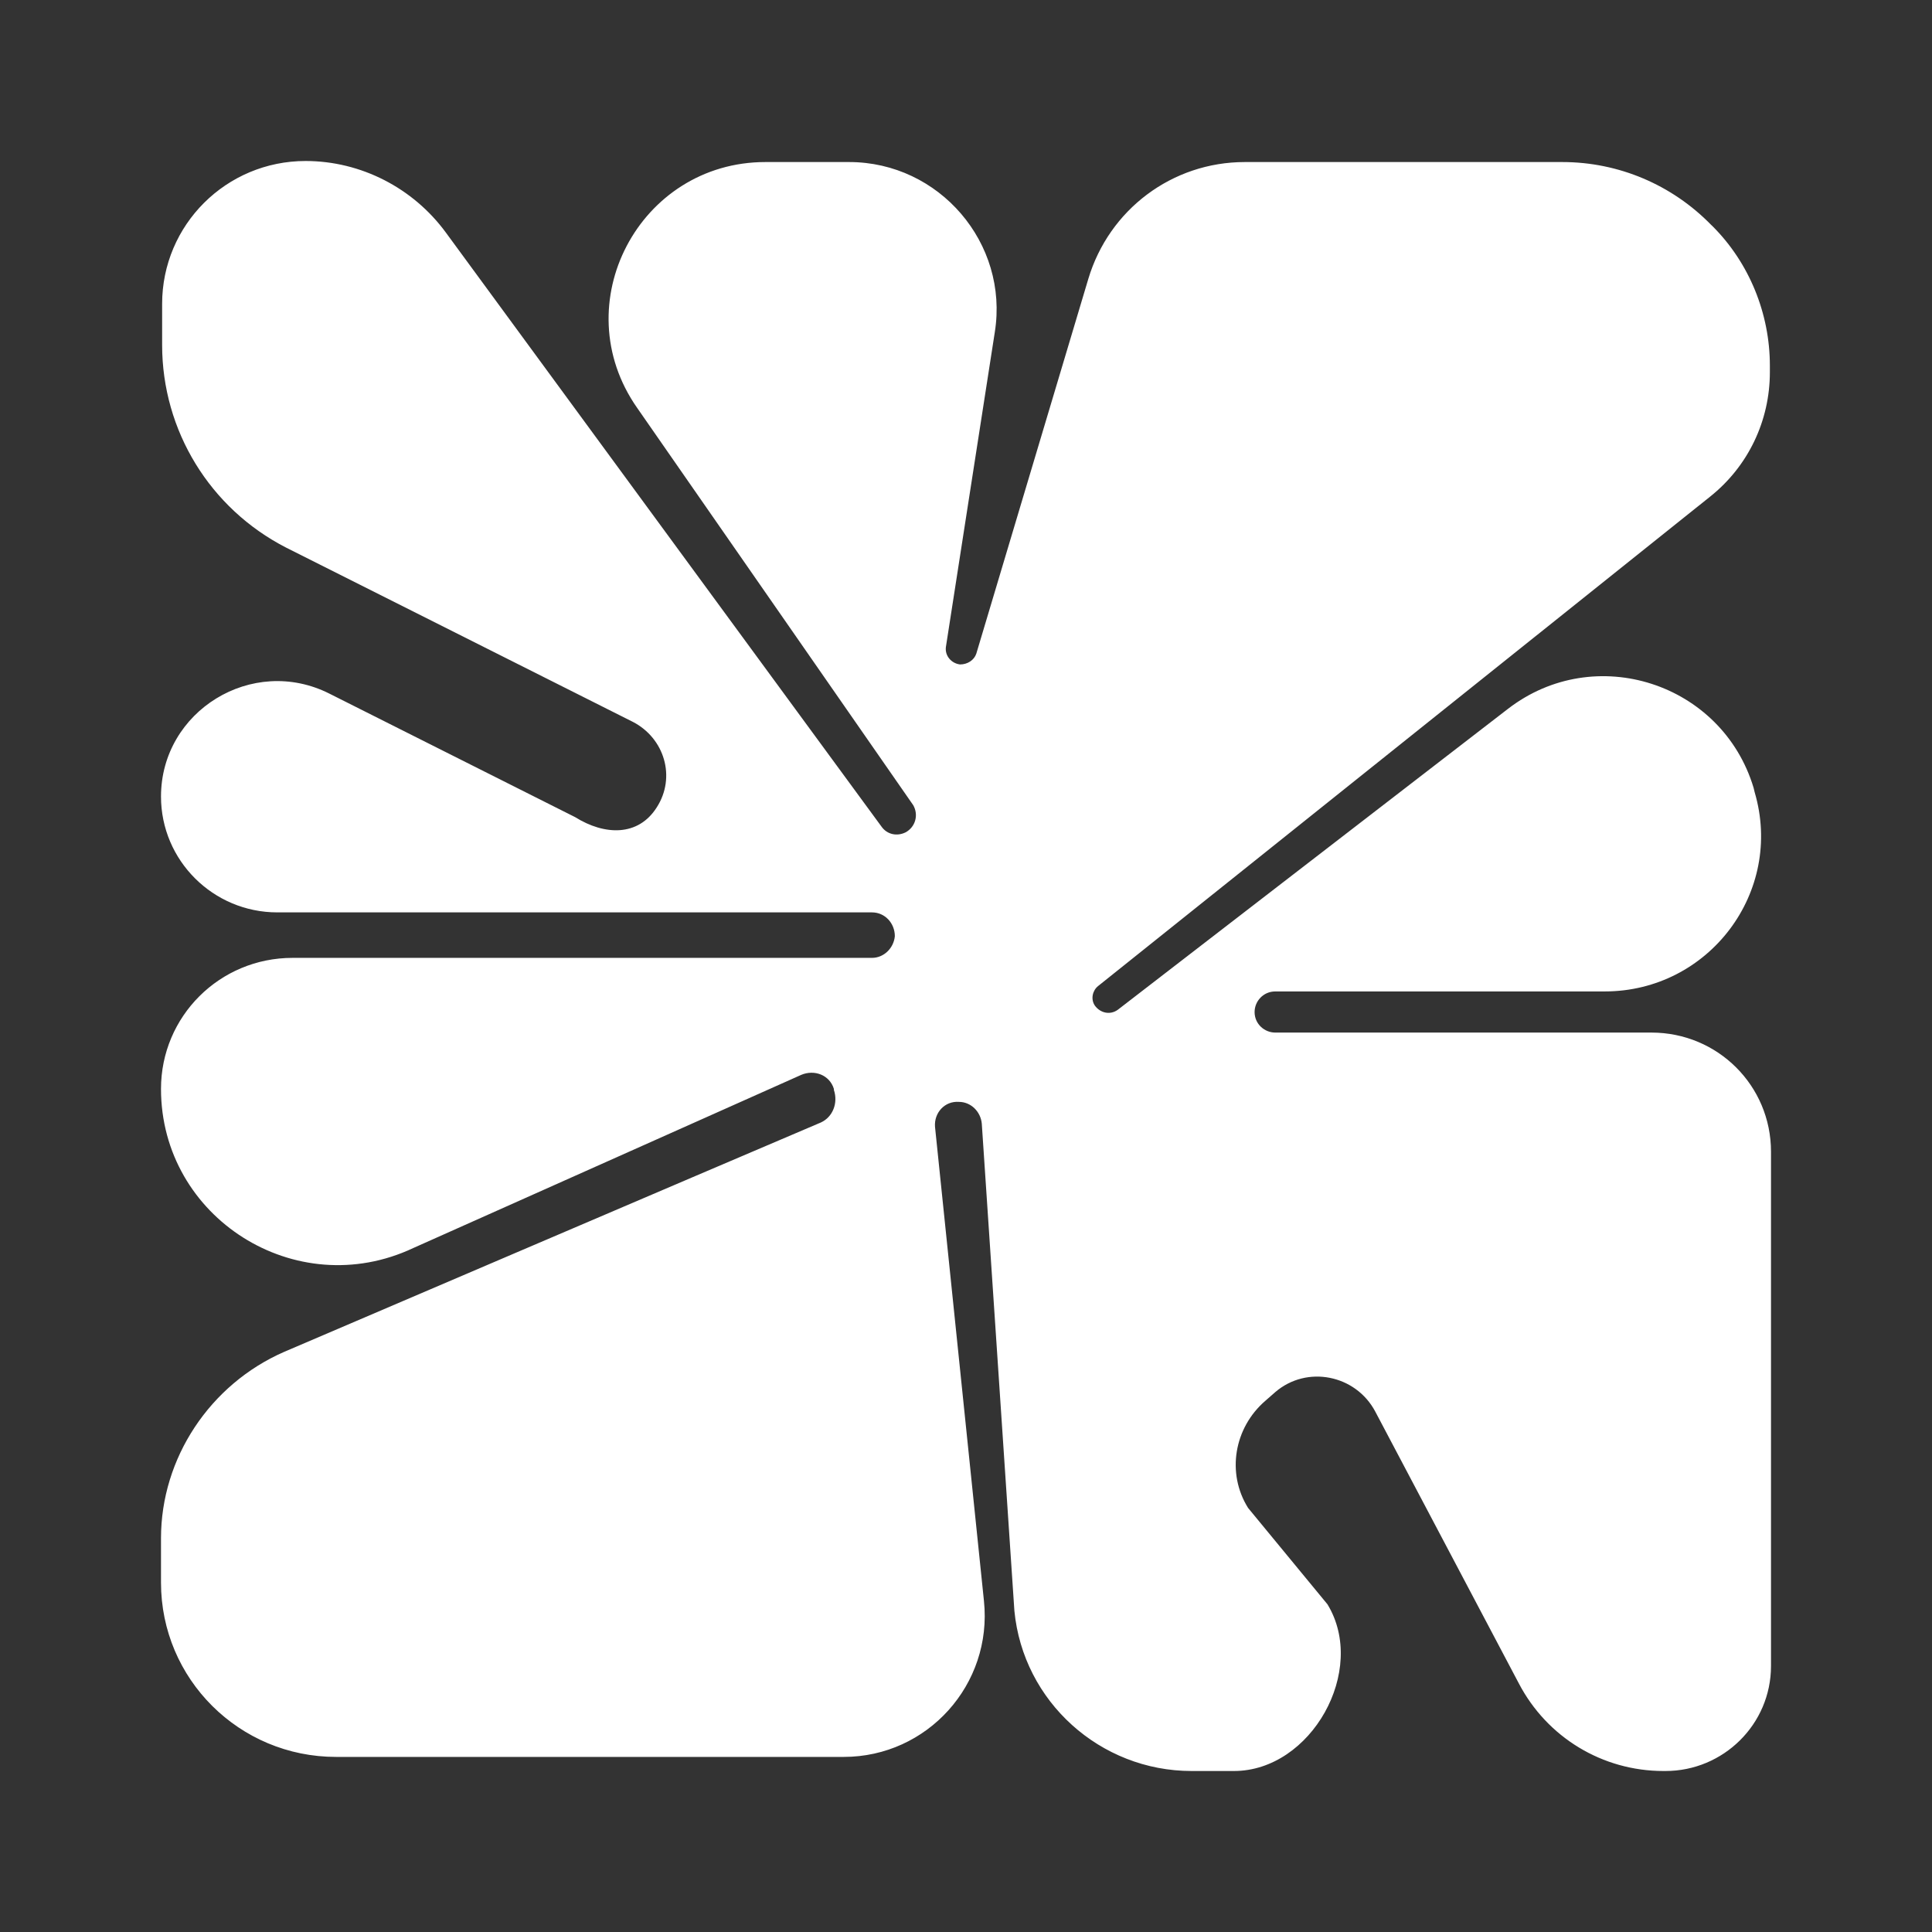 <svg width="24" height="24" viewBox="0 0 24 24" fill="none" xmlns="http://www.w3.org/2000/svg">
<rect x="0" y="0" width="24" height="24" fill="#333333" stroke="none"/>
<path d="M10.832 11.899H3.634C2.729 11.899 2 12.625 2 13.527C2 15.127 3.675 16.19 5.133 15.504L9.954 13.352C10.116 13.284 10.305 13.352 10.359 13.527V13.54C10.413 13.701 10.346 13.876 10.197 13.944C8.901 14.495 3.526 16.795 3.526 16.795C2.608 17.198 2 18.113 2 19.108V19.66C2 20.857 2.972 21.825 4.174 21.825H10.481C11.521 21.825 12.331 20.924 12.223 19.888L11.615 13.997C11.602 13.822 11.737 13.675 11.912 13.688C12.061 13.688 12.182 13.809 12.196 13.957L12.601 20.009C12.709 21.139 13.668 22 14.802 22H15.329C16.288 22 16.99 20.749 16.49 19.929L15.504 18.732C15.234 18.301 15.329 17.736 15.72 17.4L15.842 17.293C16.234 16.956 16.841 17.077 17.084 17.535L18.867 20.911C19.218 21.583 19.907 22 20.663 22H20.69C21.406 22 22 21.422 22 20.695V14.307C22 13.486 21.338 12.827 20.515 12.827H15.842C15.707 12.827 15.585 12.72 15.585 12.572C15.585 12.437 15.694 12.316 15.842 12.316H19.934C21.23 12.316 22.162 11.079 21.797 9.841L21.784 9.787C21.392 8.483 19.812 7.972 18.732 8.806L13.884 12.545C13.789 12.612 13.668 12.585 13.6 12.491C13.546 12.41 13.573 12.303 13.641 12.249L21.244 6.169C21.716 5.793 21.986 5.228 21.986 4.623V4.542C21.986 3.896 21.73 3.264 21.271 2.807L21.257 2.794C20.771 2.296 20.109 2.013 19.407 2.013C18.327 2.013 16.666 2.013 15.464 2.013C14.559 2.013 13.776 2.605 13.519 3.466L12.128 8.12C12.101 8.2 12.02 8.254 11.926 8.254C11.818 8.241 11.737 8.147 11.75 8.039L12.358 4.125C12.533 3.022 11.669 2.013 10.548 2.013H9.508C7.942 2.013 7.01 3.775 7.915 5.067L11.345 10.003C11.413 10.124 11.372 10.272 11.251 10.339C11.143 10.393 11.021 10.366 10.953 10.272L5.538 2.888C5.133 2.336 4.485 2 3.796 2C2.81 2 2.014 2.794 2.014 3.775V4.286C2.014 5.349 2.608 6.317 3.553 6.802L7.861 8.967C8.253 9.169 8.401 9.653 8.158 10.03C7.928 10.393 7.51 10.379 7.145 10.151L4.093 8.617C3.134 8.133 2 8.833 2 9.895C2 10.689 2.648 11.334 3.445 11.334H10.832C10.994 11.334 11.116 11.469 11.116 11.63C11.102 11.778 10.98 11.899 10.832 11.899Z" fill="white"/>
</svg>
